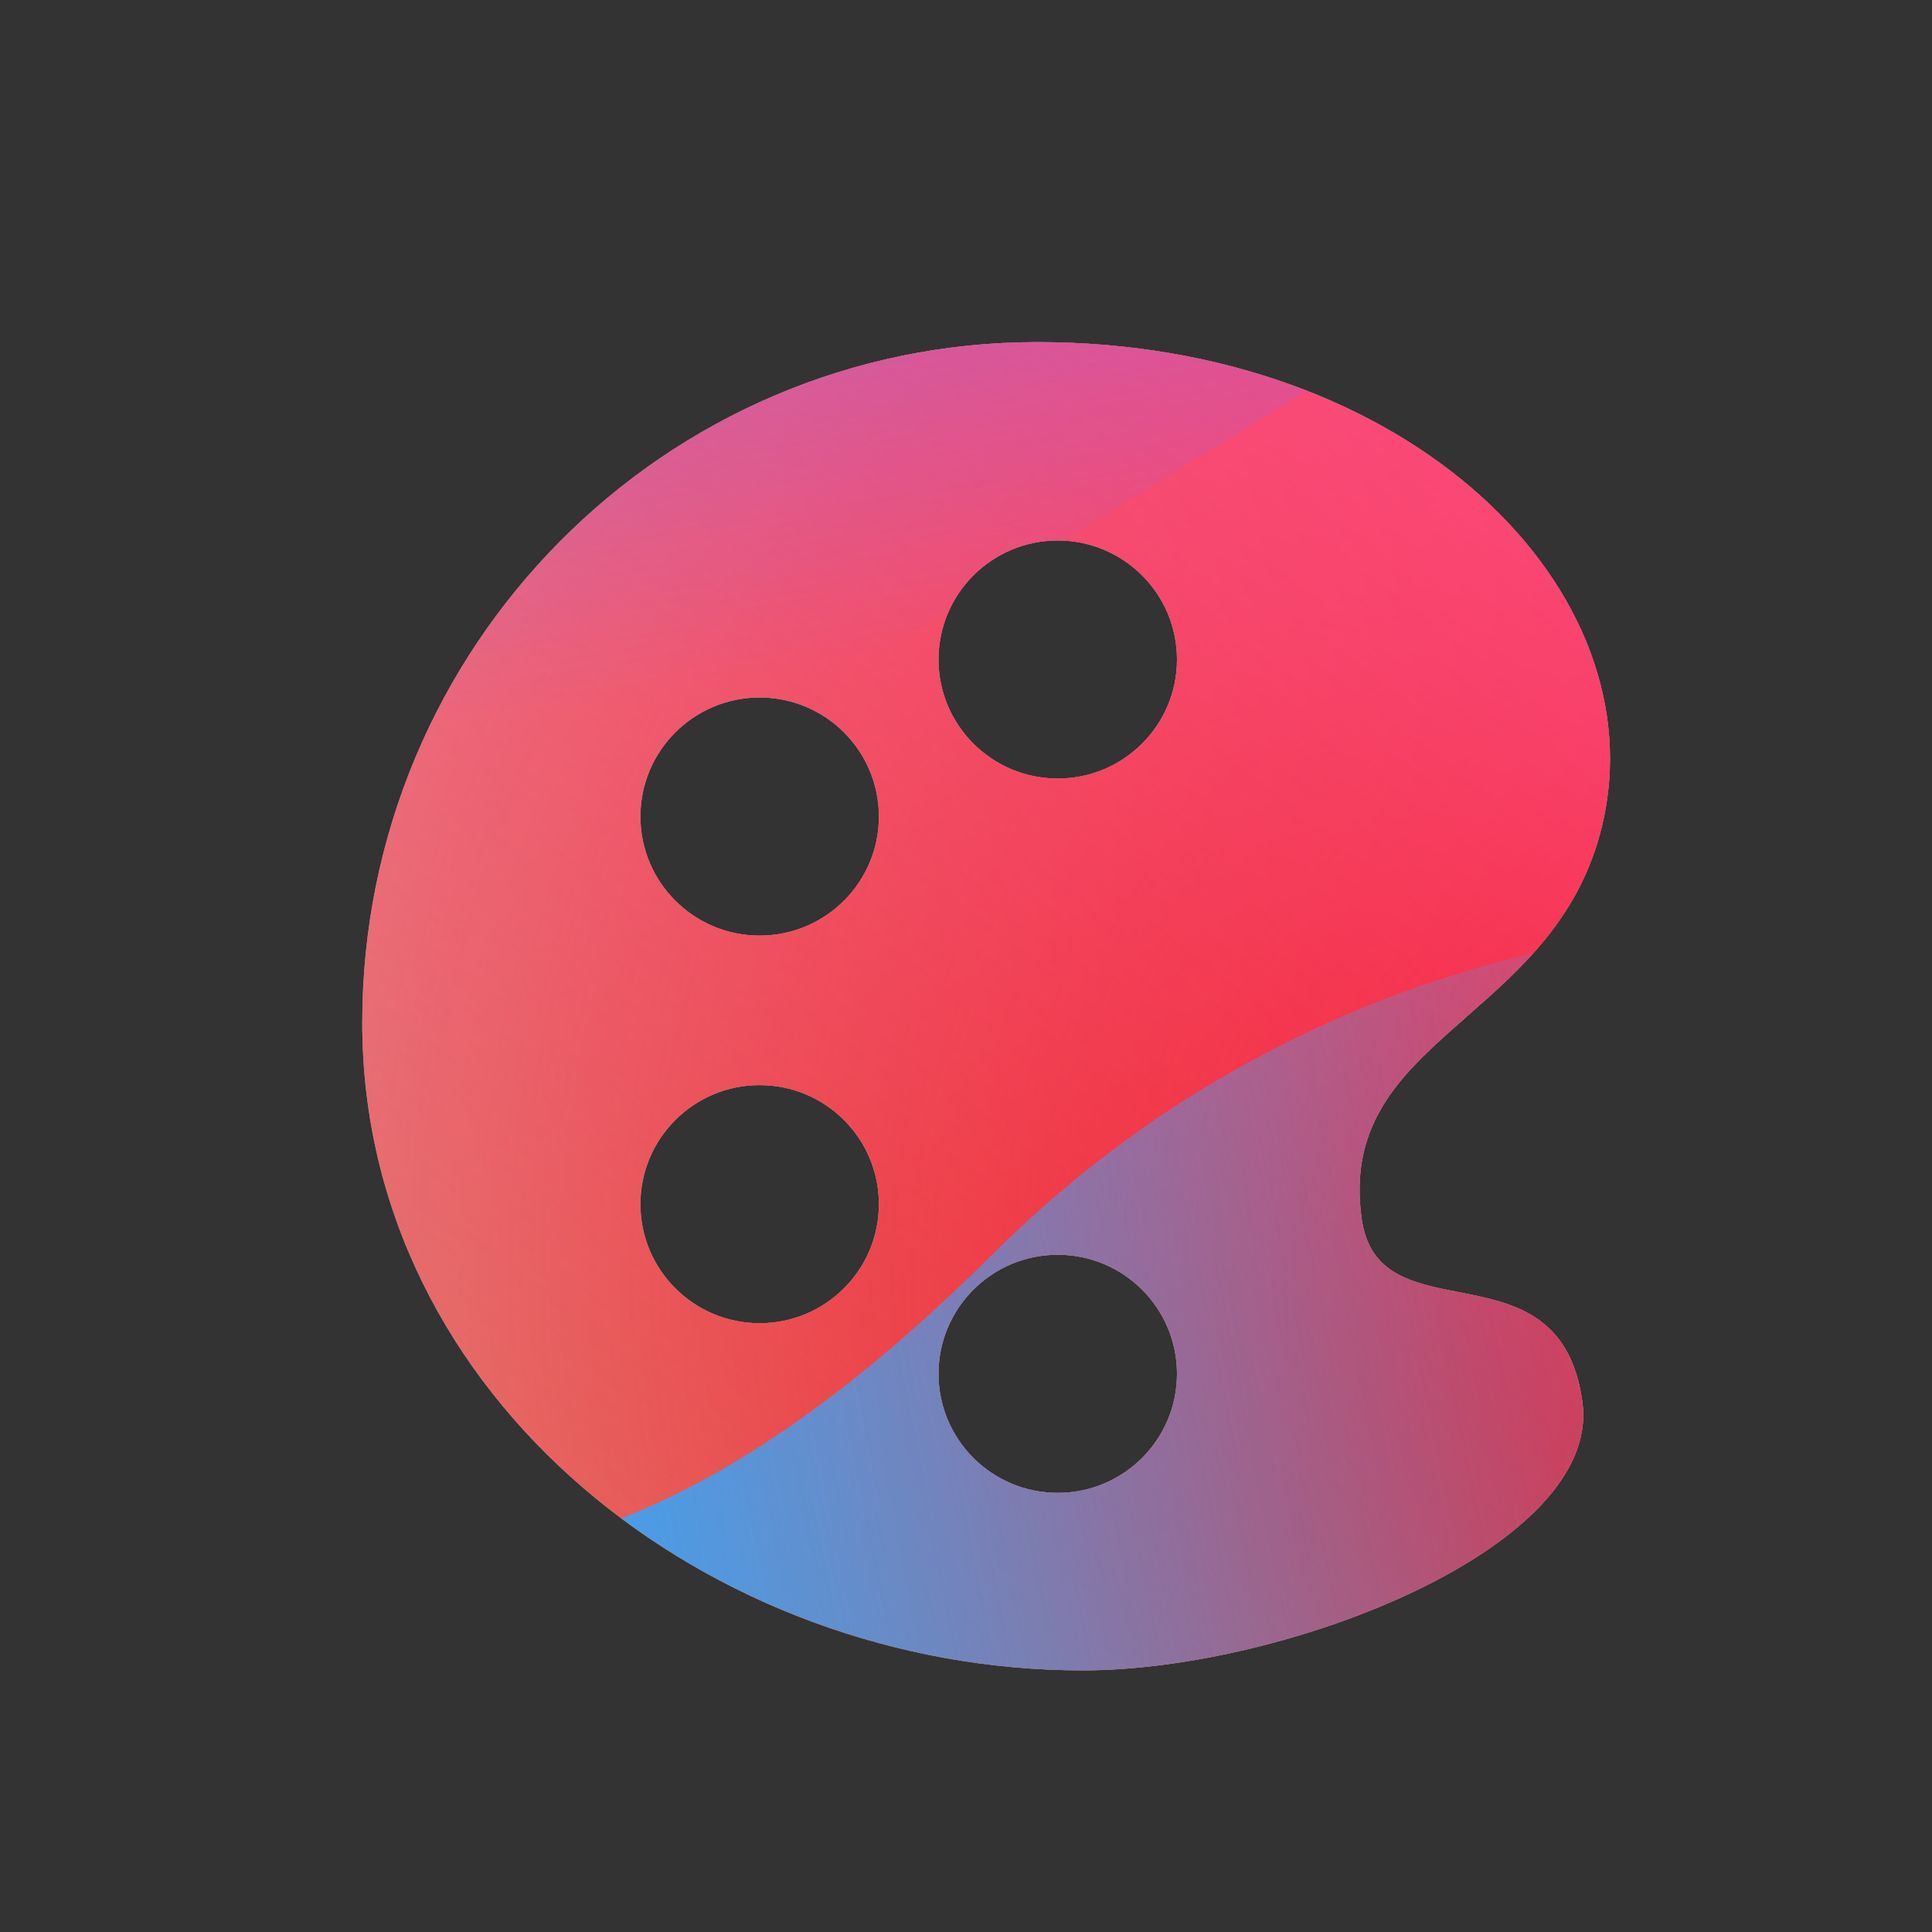 <svg width="48" height="48" viewBox="0 0 48 48" xmlns="http://www.w3.org/2000/svg">
  <rect x="0" y="0" width="48" height="48" fill="#333333" stroke="none"/>
  <defs>
<radialGradient id="paint0_radial_5481_122354" cx="0" cy="0" r="1" gradientUnits="userSpaceOnUse" gradientTransform="translate(42.788 31.555) rotate(90) scale(69.303)">
<stop offset="0.089" stop-color="#EB1000"/>
<stop offset="1" stop-color="#EB1000" stop-opacity="0"/>
</radialGradient>
<linearGradient id="paint1_linear_5481_122354" x1="34.731" y1="-1.543" x2="6.933" y2="34.498" gradientUnits="userSpaceOnUse">
<stop stop-color="#FF4885"/>
<stop offset="1" stop-color="#FF4885" stop-opacity="0"/>
</linearGradient>
<linearGradient id="paint2_linear_5481_122354" x1="17.793" y1="-18.135" x2="23.155" y2="16.184" gradientUnits="userSpaceOnUse">
<stop offset="0.156" stop-color="#7A6AFD"/>
<stop offset="1" stop-color="#7A6AFD" stop-opacity="0"/>
</linearGradient>
<linearGradient id="paint3_linear_5481_122354" x1="-44.078" y1="50.862" x2="46.147" y2="33.03" gradientUnits="userSpaceOnUse">
<stop stop-color="#30A7FE" stop-opacity="0"/>
<stop offset="0.432" stop-color="#30A7FE" stop-opacity="0.995"/>
<stop offset="0.609" stop-color="#30A7FE"/>
<stop offset="1" stop-color="#30A7FE" stop-opacity="0"/>
</linearGradient>
<clipPath id="clip0_5481_122354">
<rect width="48" height="48" rx="10" fill="white"/>
</clipPath>
</defs>
<clipPath id="mask0_5481_122354">
<path fill-rule="evenodd" d="M36.44 25.256C37.788 24.076 39.252 22.792 39.8 20.529C41.21 14.682 35.033 8.5 25.77 8.5C16.507 8.5 9 16.069 9 25.407C9 34.744 17.638 41.5 26.899 41.5C31.991 41.5 39.8 38.412 39.314 34.836C39.018 32.647 37.575 32.363 36.239 32.103C35.093 31.878 34.026 31.668 33.831 30.287C33.484 27.85 34.882 26.622 36.437 25.262L36.44 25.256ZM18.873 32.875C17.238 32.875 15.911 31.55 15.911 29.917C15.911 28.285 17.238 26.959 18.873 26.959C20.509 26.959 21.836 28.285 21.836 29.917C21.836 31.55 20.509 32.875 18.873 32.875ZM18.873 23.245C17.238 23.245 15.911 21.919 15.911 20.287C15.911 18.654 17.238 17.329 18.873 17.329C20.509 17.329 21.836 18.654 21.836 20.287C21.836 21.919 20.509 23.245 18.873 23.245ZM26.279 37.09C24.644 37.09 23.317 35.765 23.317 34.132C23.317 32.499 24.644 31.174 26.279 31.174C27.915 31.174 29.242 32.499 29.242 34.132C29.242 35.765 27.915 37.09 26.279 37.09ZM26.279 19.343C24.644 19.343 23.317 18.018 23.317 16.386C23.317 14.753 24.644 13.428 26.279 13.428C27.915 13.428 29.242 14.753 29.242 16.386C29.242 18.018 27.915 19.343 26.279 19.343Z" fill="#292929"/>
</clipPath>
<g clip-path="url(#mask0_5481_122354)">
<g clip-path="url(#clip0_5481_122354)">
<rect width="48" height="48" rx="10" fill="#D9F4FD"/>
<circle cx="42.788" cy="31.555" r="69.303" fill="url(#paint0_radial_5481_122354)"/>
<path d="M-4.32 15.034C-5.09 -1.556 7.735 -15.63 24.326 -16.401C40.917 -17.171 54.991 -4.346 55.761 12.245C56.532 28.836 43.707 42.91 27.116 43.68C10.525 44.45 -3.549 31.625 -4.32 15.034Z" fill="url(#paint1_linear_5481_122354)"/>
<path d="M12.124 -33.214C8.382 -35.53 3.64 -35.544 -0.117 -33.251L-37.69 -10.31C-41.369 -8.063 -41.376 -2.76 -37.701 -0.505L-0.376 22.404C3.375 24.705 8.117 24.703 11.864 22.395L49.112 -0.534C52.767 -2.785 52.774 -8.058 49.123 -10.317L12.124 -33.214Z" fill="url(#paint2_linear_5481_122354)"/>
<path d="M-23.927 22.958C-16.183 22.958 -9.168 26.092 -4.089 31.149C6.069 41.279 14.49 41.288 24.648 31.175C29.727 26.092 36.751 22.949 44.503 22.949C60.001 22.958 72.555 35.478 72.555 50.933C72.555 66.388 60.001 78.899 44.503 78.899C36.733 78.899 29.709 75.748 24.631 70.665C14.481 60.57 6.069 60.578 -4.089 70.709C-9.168 75.774 -16.183 78.899 -23.927 78.899C-39.416 78.899 -51.97 66.379 -51.97 50.933C-51.97 35.486 -39.416 22.958 -23.927 22.958Z" fill="url(#paint3_linear_5481_122354)"/>
</g>
</g>

</svg>
